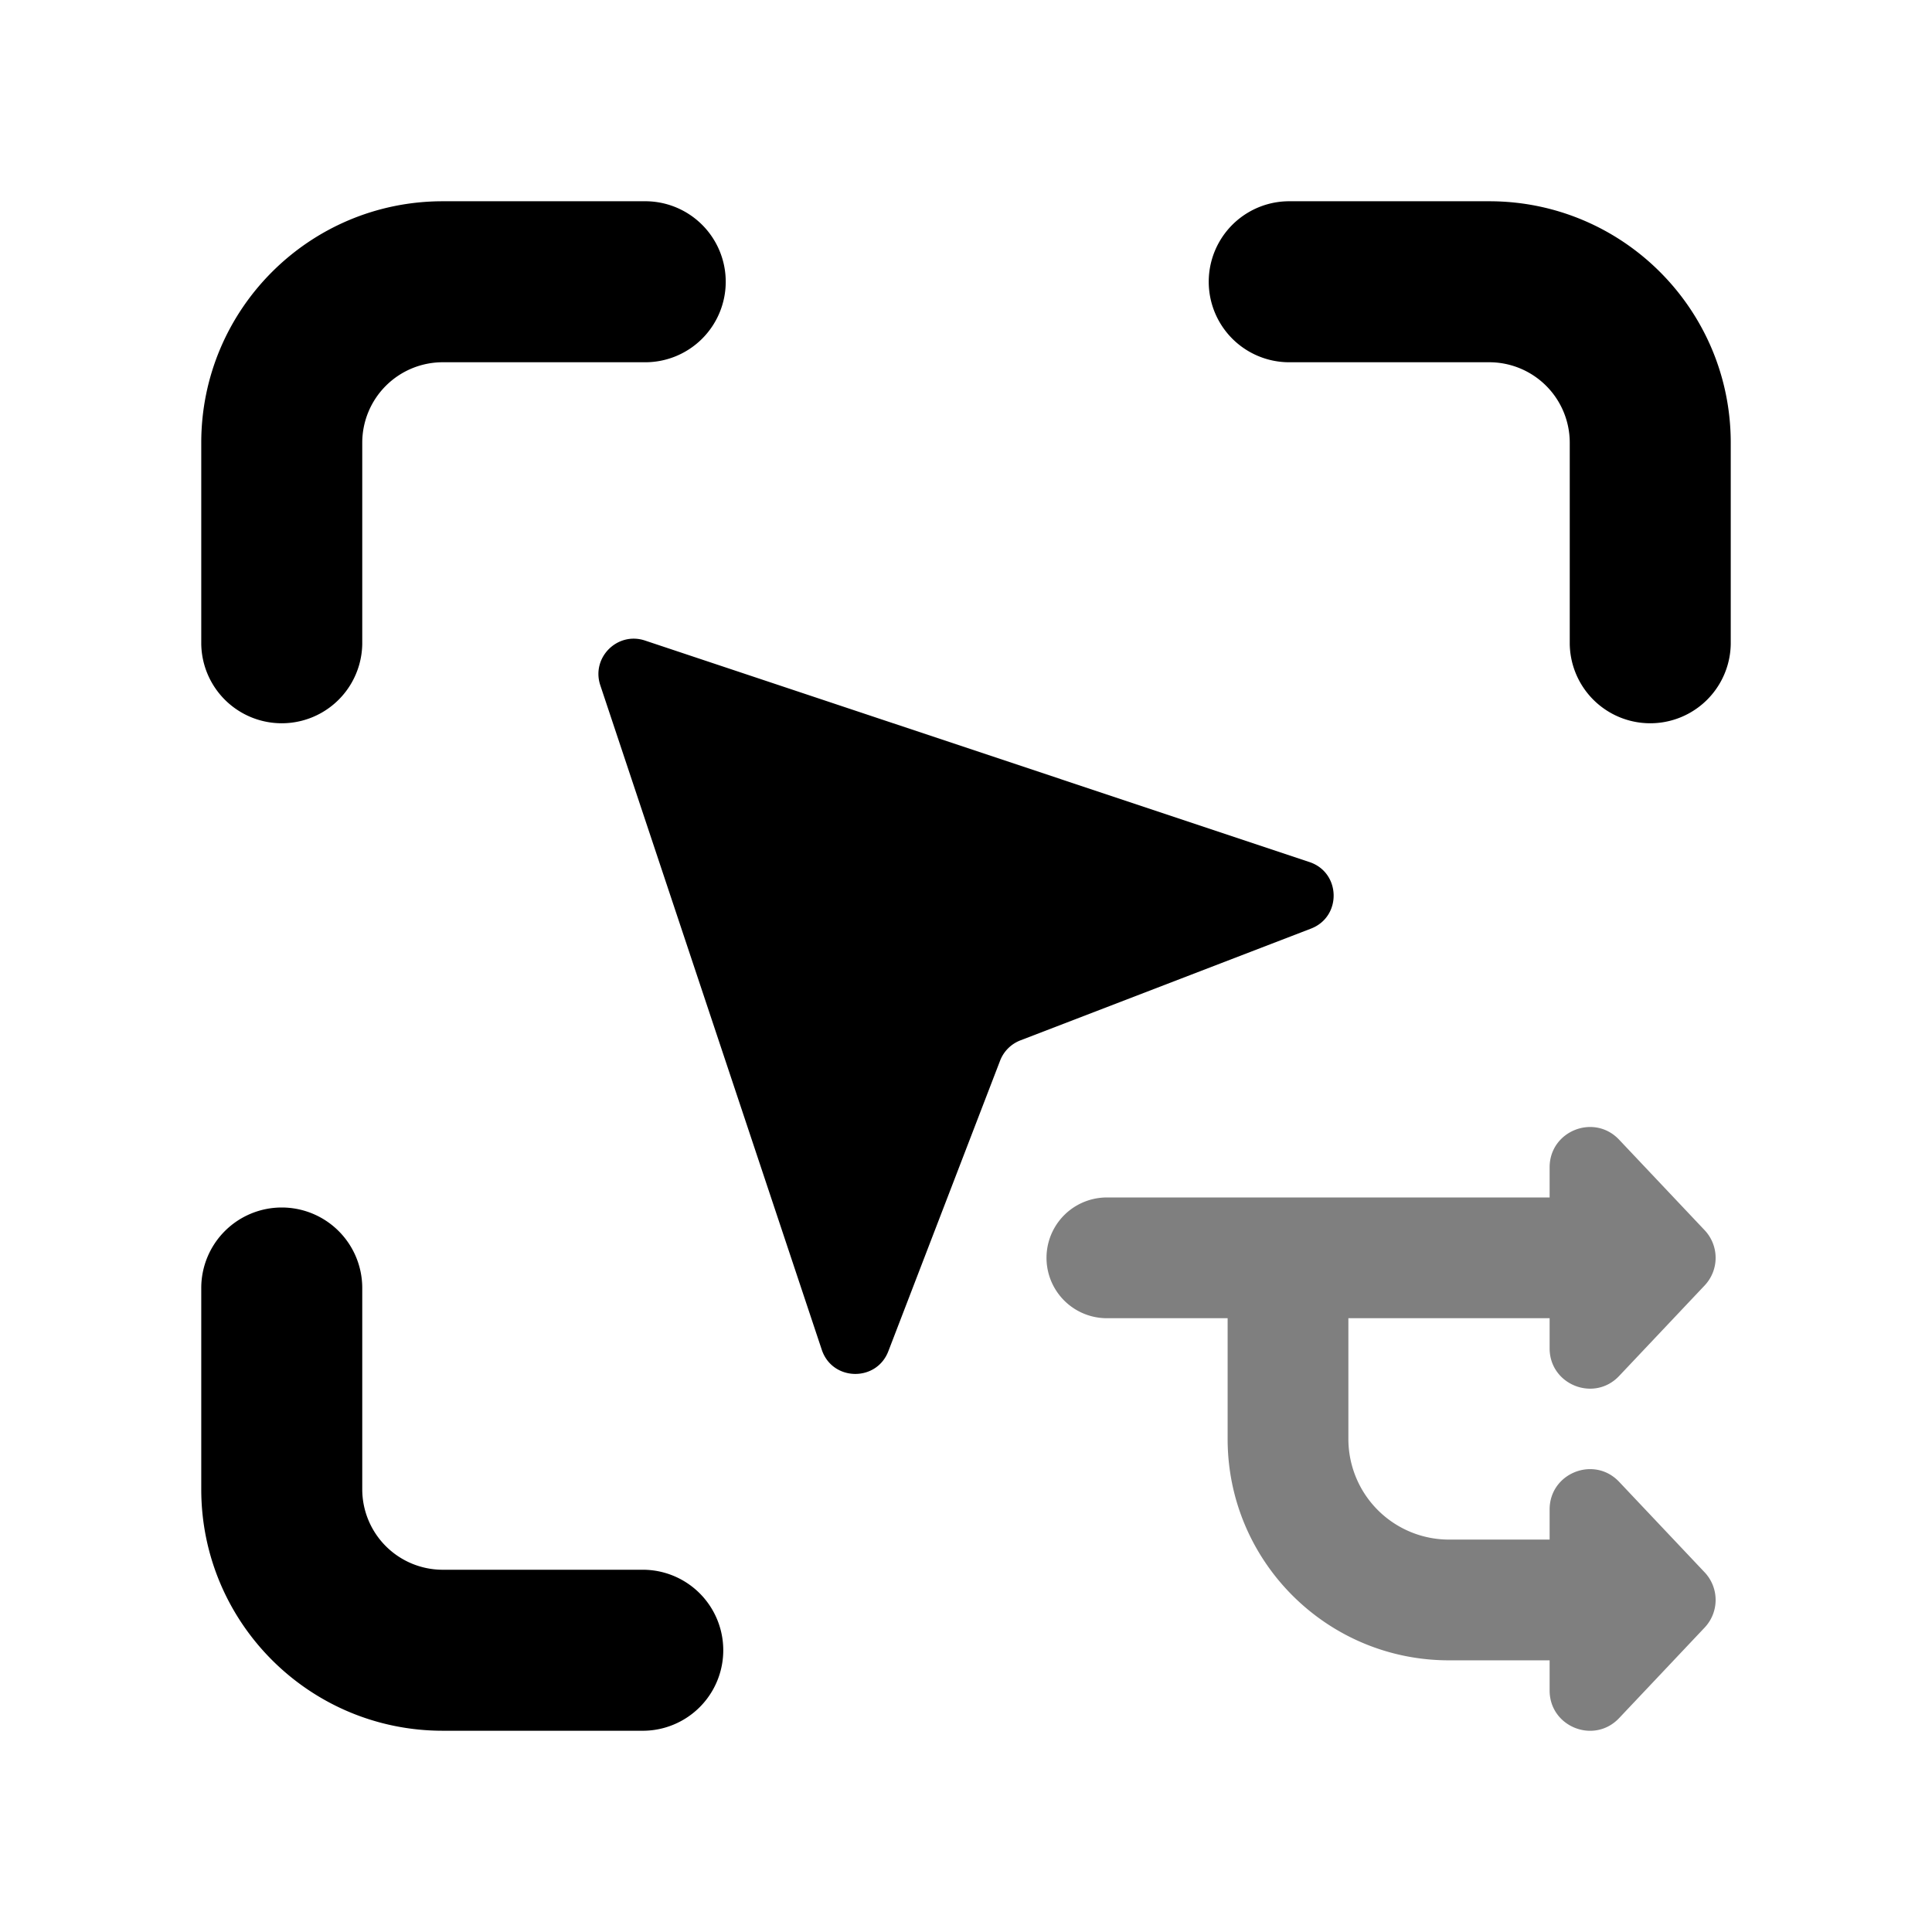 <svg viewBox="0 0 1024 1024" focusable="false" xmlns="http://www.w3.org/2000/svg"><path d="m858.17 729.3 45.32-47.97a21.33 21.33 0 0 0 0-29.3l-45.32-47.97c-13.25-14.03-36.84-4.65-36.84 14.65v15.97H586.67a32 32 0 1 0 0 64h64v64c0 64.8 52.53 117.33 117.33 117.33h53.33v15.97c0 19.3 23.59 28.68 36.84 14.65l45.32-47.97a21.33 21.33 0 0 0 0-29.3l-45.32-47.97c-13.25-14.02-36.84-4.64-36.84 14.65v15.97H768a53.33 53.33 0 0 1-53.33-53.33v-64h106.66v15.97c0 19.3 23.59 28.68 36.84 14.65Z" opacity=".5" /><path d="M234.67 106.67c-70.7 0-128 57.3-128 128v106.66a42.67 42.67 0 0 0 85.33 0V234.67A42.67 42.67 0 0 1 234.67 192h106.66a42.67 42.67 0 1 0 0-85.33H234.67ZM682.67 106.67a42.67 42.67 0 0 0 0 85.33h106.66A42.67 42.67 0 0 1 832 234.67v106.66a42.67 42.67 0 0 0 85.33 0V234.67c0-70.7-57.3-128-128-128H682.67ZM149.33 640A42.67 42.67 0 0 1 192 682.67v106.66A42.67 42.67 0 0 0 234.67 832h106.66a42.67 42.67 0 0 1 0 85.33H234.67c-70.7 0-128-57.3-128-128V682.67A42.67 42.67 0 0 1 149.33 640ZM341.87 339.5c-14.65-4.88-28.59 9.06-23.7 23.71L435.56 715.4c5.56 16.68 28.96 17.2 35.27.8l59.24-154.02a18.74 18.74 0 0 1 10.76-10.76l154.02-59.24c16.4-6.31 15.88-29.71-.8-35.27L341.87 339.5Z" /></svg>
